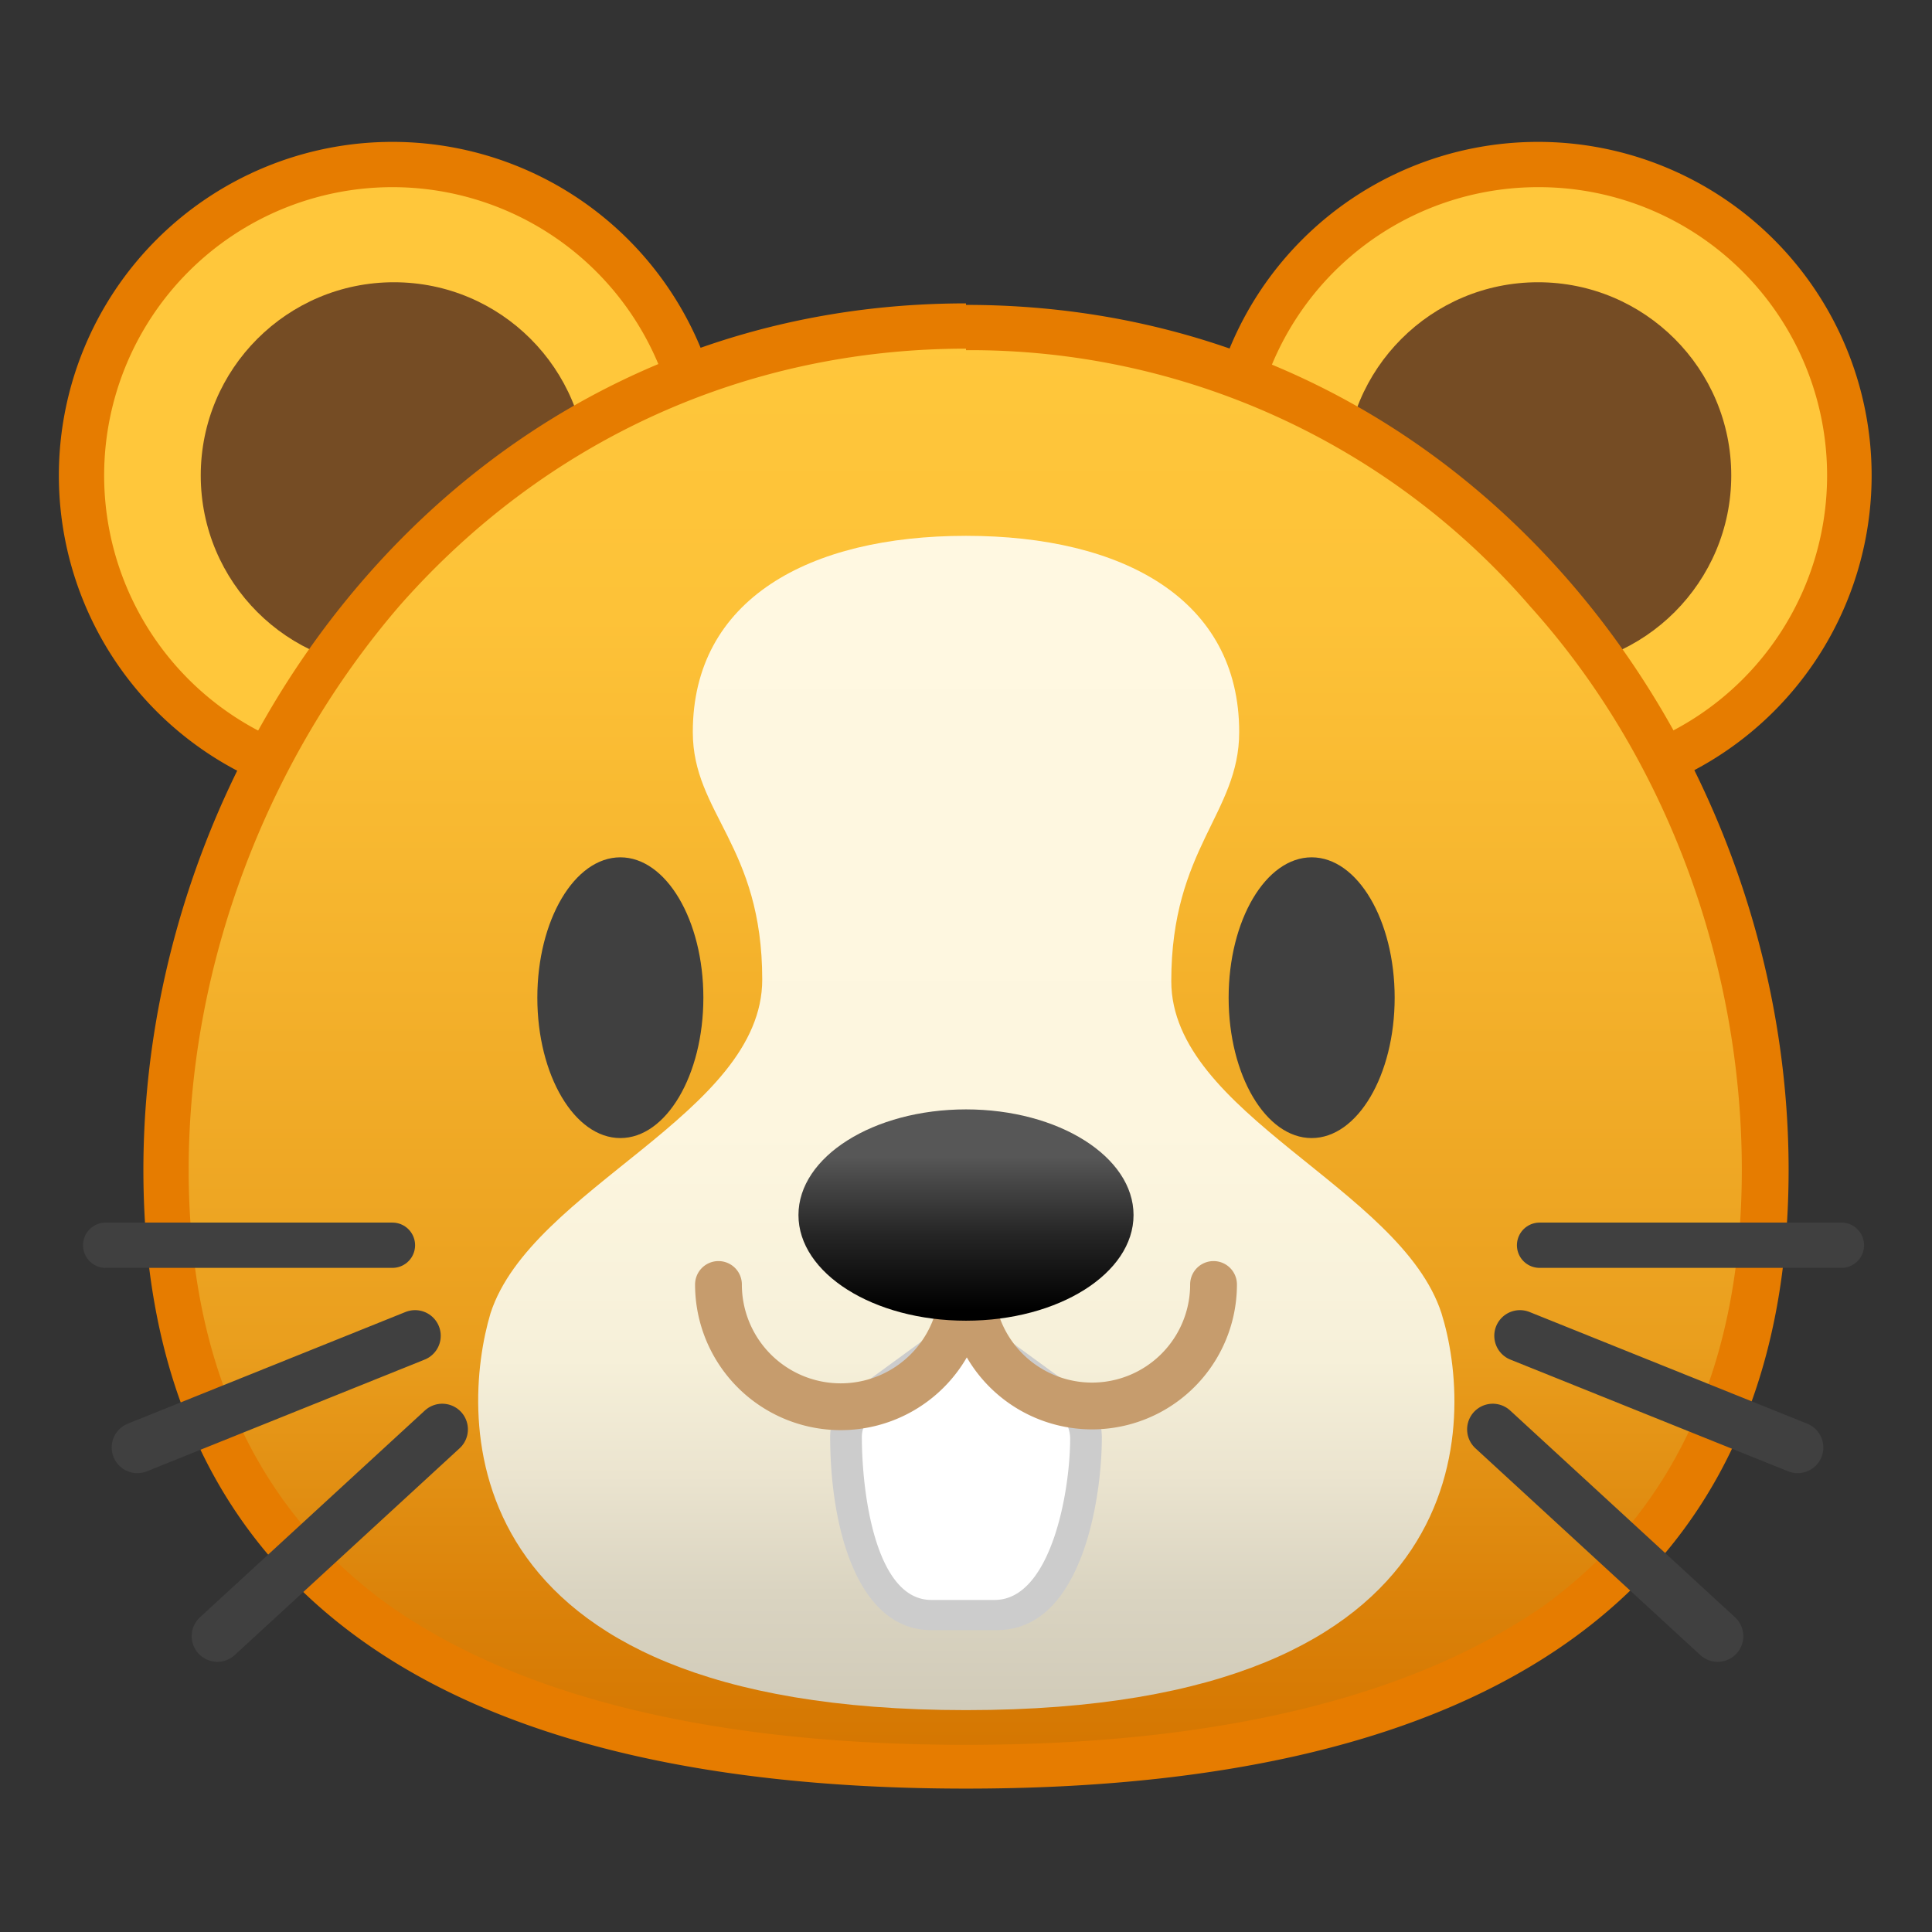 <svg viewBox="0 0 128 128" xmlns="http://www.w3.org/2000/svg"><rect x="0" y="0" width="128" height="128" fill="#333333" stroke="none"/><path d="M26 52.1a20.6 20.6 0 1 1 .1-41.2 20.6 20.6 0 0 1 0 41.2z" fill="#FFC73B"/><path d="M26 12.4a19.1 19.1 0 1 1 0 38.2 19.1 19.1 0 0 1 0-38.2m0-3a22 22 0 1 0 0 44.2 22 22 0 0 0 0-44.2z" fill="#E67C00"/><circle cx="26.1" cy="31.5" r="12.8" fill="#754C24"/><path d="M102 52.1a20.6 20.6 0 1 1 0-41.2 20.6 20.6 0 0 1 0 41.2z" fill="#FFC73B"/><path d="M102 12.4a19.1 19.1 0 1 1-.1 38.2 19.1 19.1 0 0 1 0-38.2m0-3a22 22 0 1 0 0 44.2 22 22 0 0 0 0-44.2z" fill="#E67C00"/><circle cx="101.9" cy="31.5" r="12.8" fill="#754C24"/><linearGradient id="a" x1="64" x2="64" y1="117.1" y2="21.7" gradientUnits="userSpaceOnUse"><stop stop-color="#D47500" offset="0"/><stop stop-color="#DA8008" offset=".1"/><stop stop-color="#EA9F1E" offset=".3"/><stop stop-color="#F6B52E" offset=".6"/><stop stop-color="#FDC238" offset=".8"/><stop stop-color="#FFC73B" offset="1"/></linearGradient><path d="M64 117c-35.1 0-53-13.2-53-39.5 0-26.9 20.3-55.8 53-55.8s53 29 53 55.8c0 26.3-17.8 39.6-53 39.6z" fill="url(#a)"/><path d="M64 23.2a49 49 0 0 1 37.4 17c9 10 14 23.7 14 37.3 0 12.8-4.4 22.5-13 28.8-8.7 6.1-21.6 9.3-38.4 9.3s-29.7-3.2-38.3-9.3c-8.7-6.3-13.2-16-13.2-28.8 0-13.6 5.2-27.2 14-37.4 9.7-11 23-17 37.5-17m0-3c-33.2 0-54.5 29-54.5 57.4s20.3 41 54.5 41 54.5-12.6 54.5-41S97.2 20.2 64 20.2z" fill="#E67C00"/><linearGradient id="b" x1="64" x2="64" y1="36" y2="113.2" gradientUnits="userSpaceOnUse"><stop stop-color="#FFF8E1" offset="0"/><stop stop-color="#FDF6DF" offset=".5"/><stop stop-color="#F6F0D9" offset=".7"/><stop stop-color="#EBE4CF" offset=".8"/><stop stop-color="#DAD4C1" offset=".9"/><stop stop-color="#D1CBB9" offset="1"/></linearGradient><path d="M95.5 87c-2.7-8.3-17.9-13.2-17.9-22s4.5-11.1 4.5-16.5c0-8.8-7.7-13-18.1-13s-18.1 4.2-18.1 13c0 5.4 4.6 7.5 4.6 16.4S35.2 78.7 32.5 87c-2 6.7-3.1 26.3 31.5 26.3S97.6 93.7 95.5 87z" fill="url(#b)"/><path d="M61.7 107c-5.5 0-5.6-10.6-5.6-11.8 0-.8.3-1.6 1-2.1l7-5 6.9 5c.6.6 1 1.3 1 2 0 3.4-1.1 11.9-6 11.9h-4.3z" fill="#fff"/><path d="M64 89.3l6.3 4.6c.4.3.6.9.6 1.4 0 3.6-1.3 10.7-5 10.7h-4.2c-3.7 0-4.6-7.1-4.6-10.8 0-.5.2-1 .6-1.3l6.3-4.6m0-2.5l-1.2.8-6.3 4.6-.2.1c-.8.8-1.3 1.8-1.3 2.9 0 6 1.8 12.8 6.7 12.8H66c1.8 0 4.2-.8 5.8-5.3.9-2.6 1.2-5.5 1.2-7.5a4 4 0 0 0-1.3-2.9l-.2-.1-6.3-4.6-1.2-.9z" fill="#ccc"/><g fill="#404040"><ellipse cx="41.1" cy="66.1" rx="5.5" ry="9.3"/><ellipse cx="86.9" cy="66.1" rx="5.5" ry="9.3"/></g><path d="M63.8 85.1a8 8 0 1 1-16.2 0m32.8 0a8 8 0 1 1-16.1 0" fill="none" stroke="#C69C6D" stroke-linecap="round" stroke-linejoin="round" stroke-miterlimit="10" stroke-width="3.1"/><linearGradient id="c" x1="64" x2="64" y1="74.1" y2="86.8" gradientUnits="userSpaceOnUse"><stop stop-color="#575757" offset=".2"/><stop stop-color="#262626" offset=".6"/><stop offset="1"/></linearGradient><ellipse cx="64" cy="80.5" rx="11.1" ry="7" fill="url(#c)"/><g fill="none" stroke="#404040" stroke-linecap="round" stroke-linejoin="round" stroke-miterlimit="10"><path stroke-width="3.4" d="M14.4 108.4l14.9-13.7m-1.8-6.2L9.1 95.9"/><path stroke-width="3" d="M7 82.5h19"/><path stroke-width="3.4" d="M113.8 108.4L98.9 94.7m1.8-6.2l18.4 7.4"/><path stroke-width="3" d="M122 82.5h-20"/></g></svg>